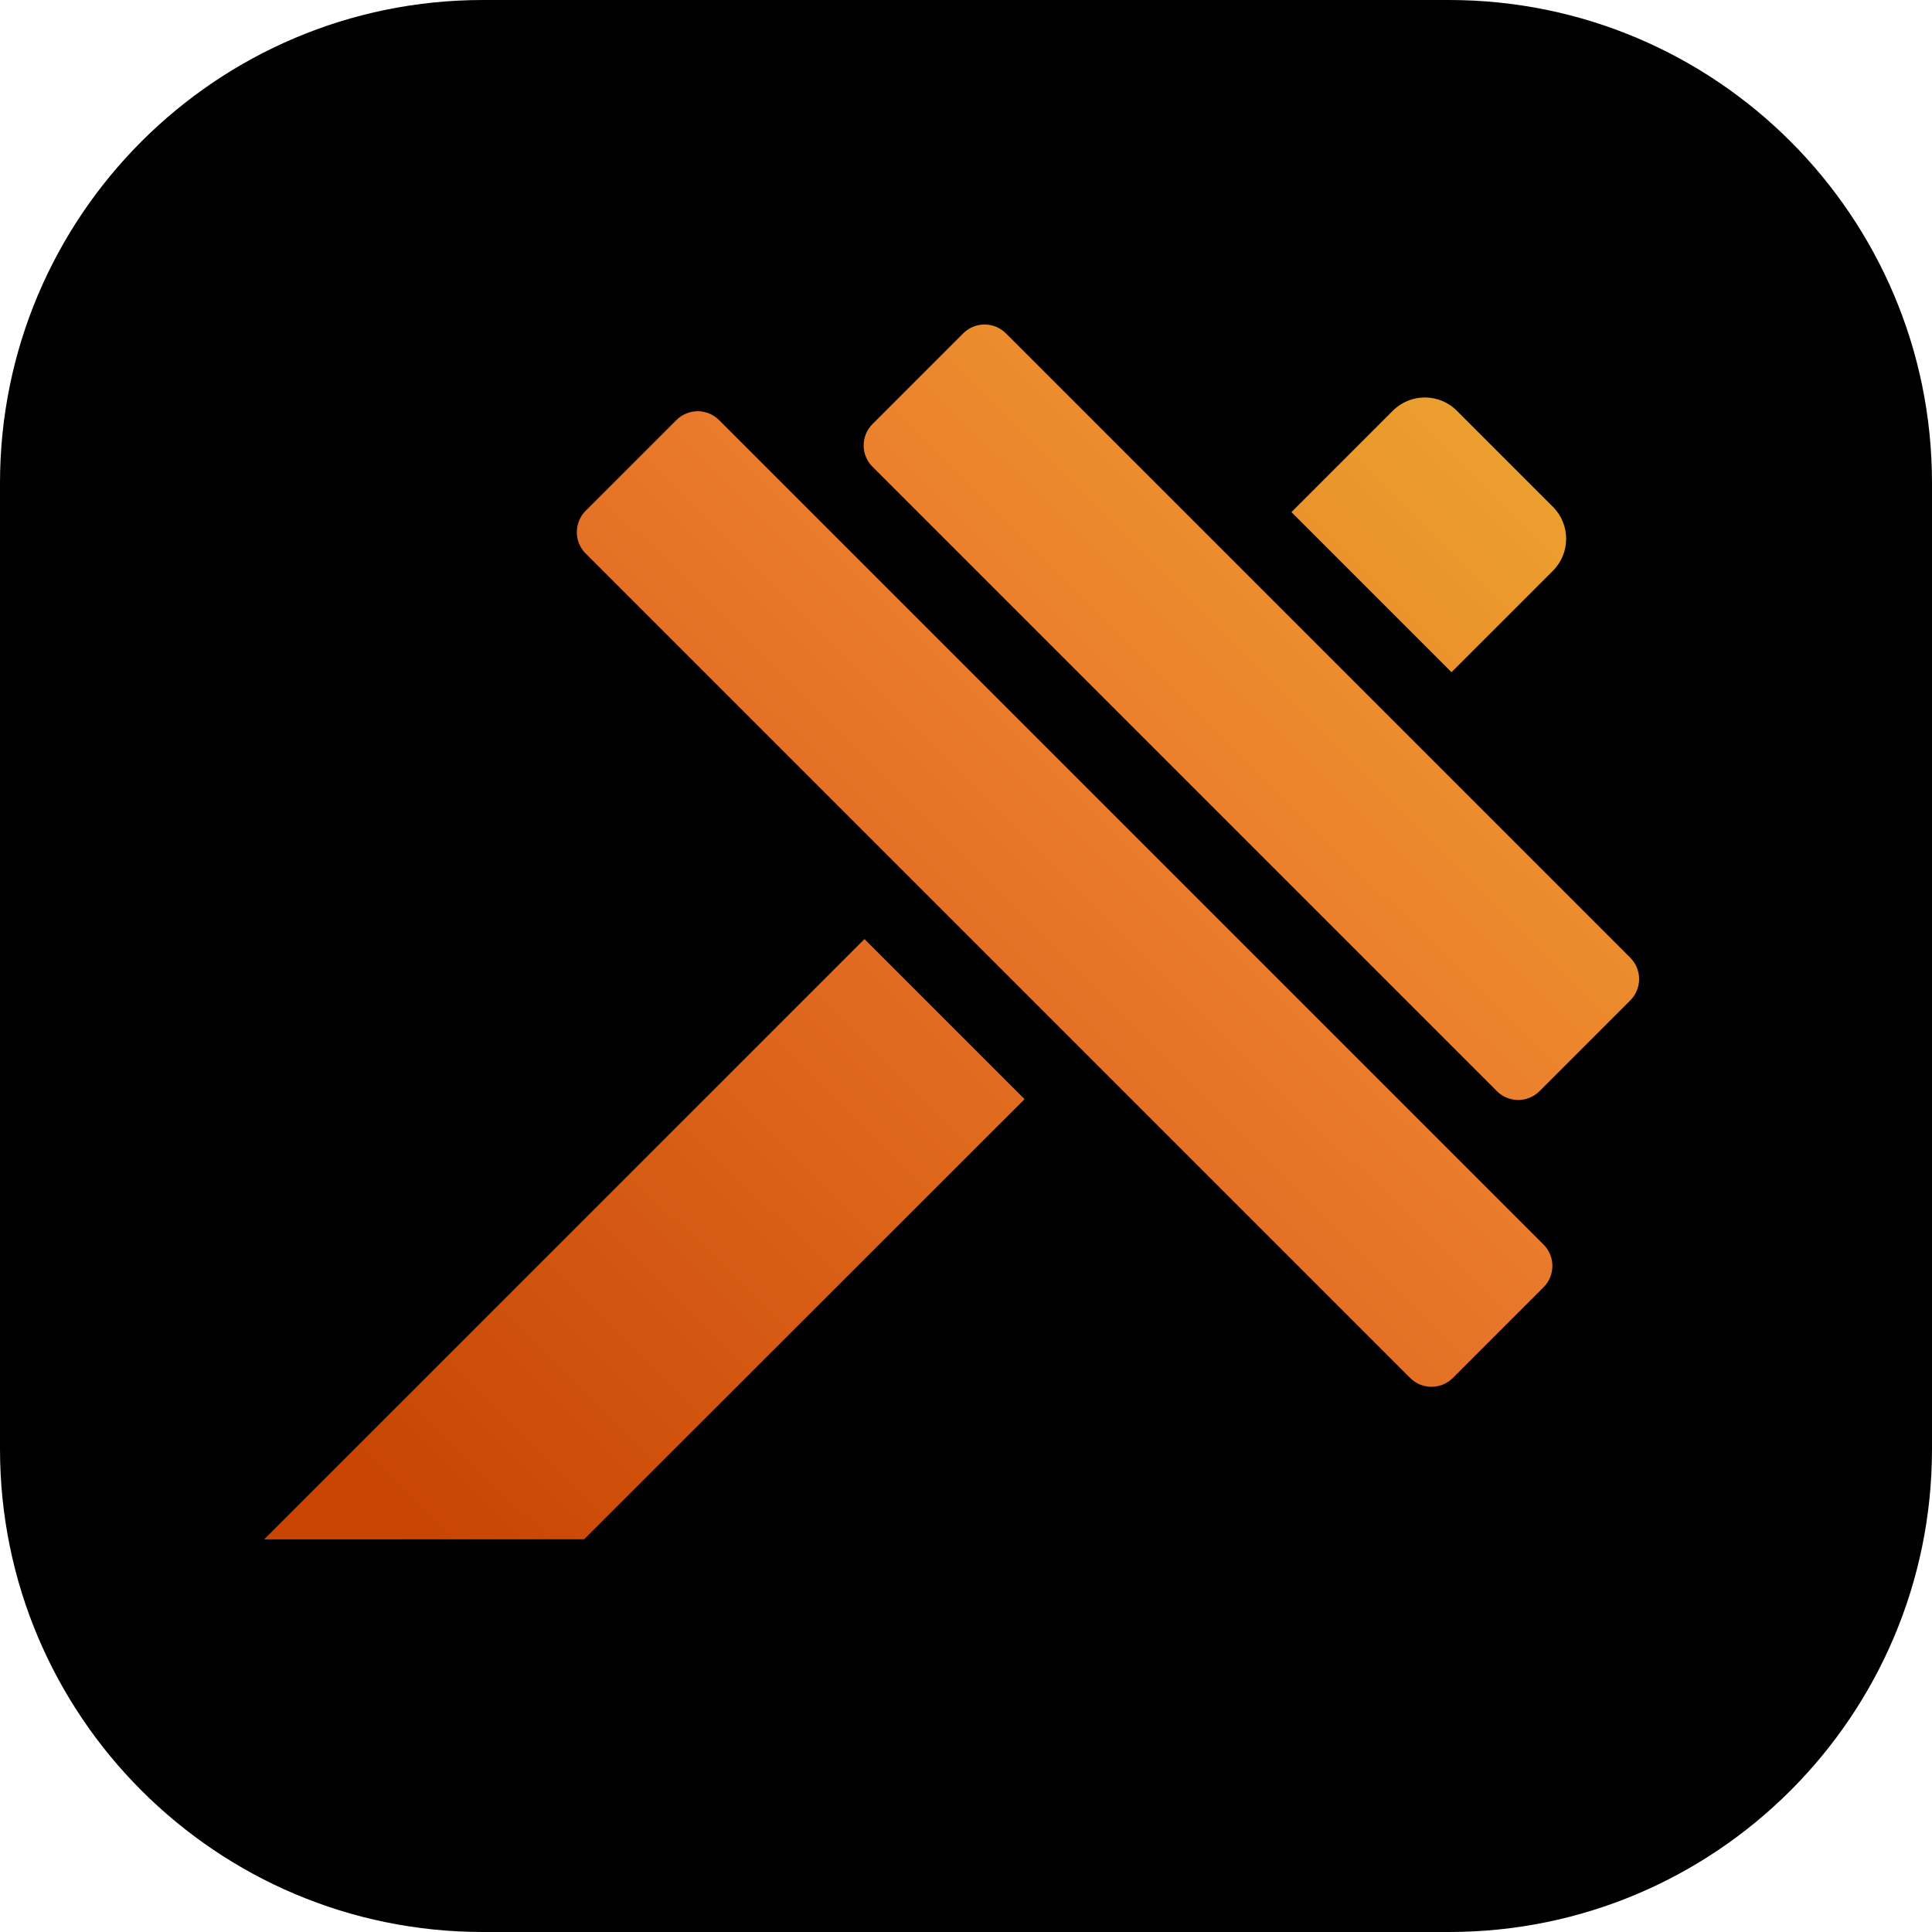 <svg width="1024" height="1024" viewBox="0 0 1024 1024" fill="none" xmlns="http://www.w3.org/2000/svg">
<path d="M0 256C0 114.615 114.615 0 256 0H768C909.385 0 1024 114.615 1024 256V768C1024 909.385 909.385 1024 768 1024H256C114.615 1024 0 909.385 0 768V256Z" fill="black"/>
<path d="M510.524 176.686C516.772 170.438 526.903 170.438 533.151 176.686L864.077 507.612C870.326 513.861 870.326 523.991 864.077 530.24L815.994 578.323C809.746 584.571 799.615 584.571 793.367 578.323L462.441 247.397C456.192 241.149 456.192 231.018 462.441 224.77L510.524 176.686Z" fill="url(#paint0_linear_25_148)"/>
<path d="M738.212 217.698C747.585 208.326 762.781 208.326 772.153 217.698L823.065 268.61C832.438 277.983 832.438 293.179 823.065 302.551L769.325 356.291L684.472 271.439L738.212 217.698Z" fill="url(#paint1_linear_25_148)"/>
<path d="M458.198 497.713L543.051 582.566L309.616 815.845L140 815.911L458.198 497.713Z" fill="url(#paint2_linear_25_148)"/>
<path d="M358.496 222.648C364.744 216.4 374.875 216.4 381.123 222.648L818.115 659.64C824.364 665.889 824.364 676.019 818.115 682.268L770.032 730.351C763.784 736.599 753.653 736.599 747.405 730.351L310.413 293.359C304.164 287.111 304.164 276.98 310.413 270.731L358.496 222.648Z" fill="url(#paint3_linear_25_148)"/>
<defs>
<linearGradient id="paint0_linear_25_148" x1="868.616" y1="172.345" x2="228.616" y2="816.345" gradientUnits="userSpaceOnUse">
<stop stop-color="#EBAC2D"/>
<stop offset="0.405" stop-color="#EB7C2D"/>
<stop offset="1" stop-color="#C84503"/>
</linearGradient>
<linearGradient id="paint1_linear_25_148" x1="868.616" y1="172.345" x2="228.616" y2="816.345" gradientUnits="userSpaceOnUse">
<stop stop-color="#EBAC2D"/>
<stop offset="0.405" stop-color="#EB7C2D"/>
<stop offset="1" stop-color="#C84503"/>
</linearGradient>
<linearGradient id="paint2_linear_25_148" x1="868.616" y1="172.345" x2="228.616" y2="816.345" gradientUnits="userSpaceOnUse">
<stop stop-color="#EBAC2D"/>
<stop offset="0.405" stop-color="#EB7C2D"/>
<stop offset="1" stop-color="#C84503"/>
</linearGradient>
<linearGradient id="paint3_linear_25_148" x1="868.616" y1="172.345" x2="228.616" y2="816.345" gradientUnits="userSpaceOnUse">
<stop stop-color="#EBAC2D"/>
<stop offset="0.405" stop-color="#EB7C2D"/>
<stop offset="1" stop-color="#C84503"/>
</linearGradient>
</defs>
</svg>
